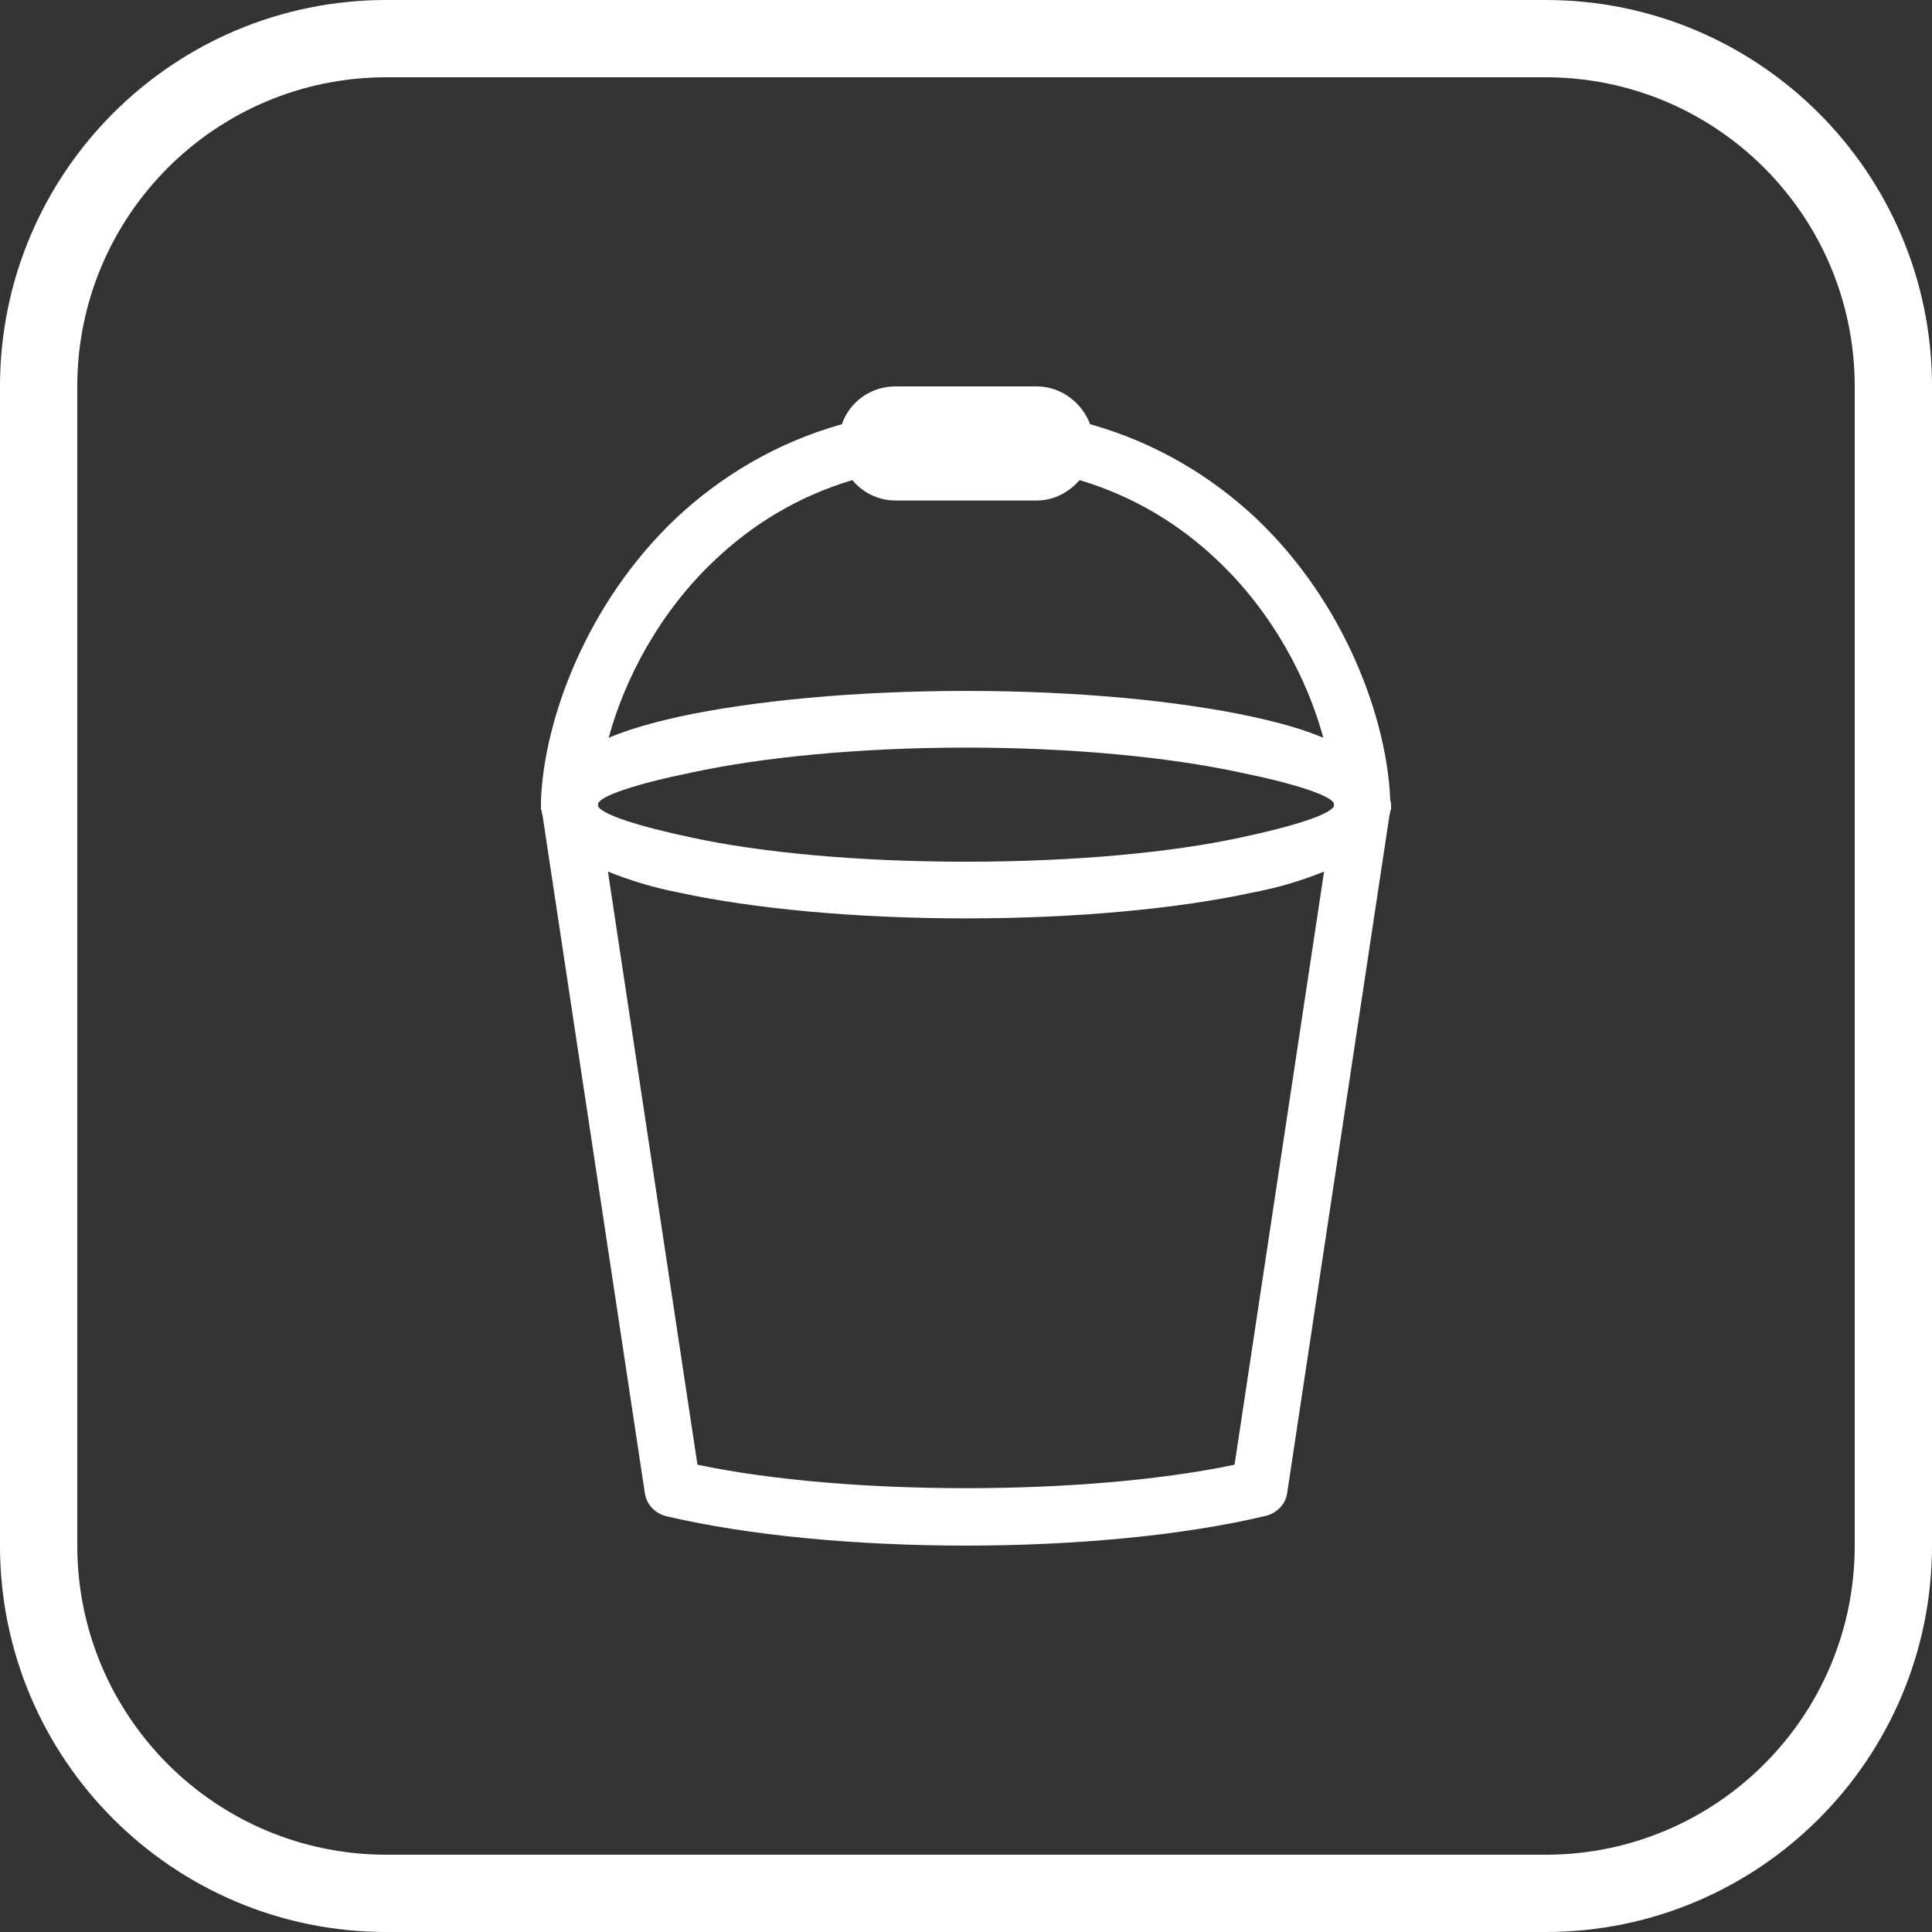 <svg width="50" height="50" viewBox="0 0 50 50" fill="none" xmlns="http://www.w3.org/2000/svg">
<rect x="0" y="0" width="50" height="50" fill="#333333" stroke="none"/>
<path d="M25 17.881C27.881 17.881 30.49 18.136 32.398 18.546C33.119 18.703 33.742 18.879 34.248 19.094C33.839 17.588 32.943 15.848 31.483 14.479C30.549 13.598 29.381 12.855 27.94 12.425C27.667 12.738 27.278 12.953 26.83 12.953H23.17C22.722 12.953 22.313 12.738 22.06 12.425C20.619 12.855 19.451 13.598 18.517 14.479C17.057 15.848 16.161 17.588 15.752 19.094C16.258 18.879 16.881 18.703 17.582 18.546C19.49 18.136 22.119 17.881 25 17.881ZM23.17 10H26.83C27.453 10 27.998 10.411 28.212 10.978C29.945 11.467 31.366 12.347 32.496 13.403C34.832 15.613 35.903 18.644 35.98 20.717C36 20.756 36 20.795 36 20.834V20.873V20.971H35.98C35.98 21.01 35.98 21.049 35.961 21.089L33.313 38.631C33.274 38.944 33.021 39.179 32.729 39.237C30.588 39.746 27.784 40 25 40C22.197 40 19.393 39.746 17.232 39.237C16.94 39.159 16.726 38.924 16.687 38.631L14.039 21.089C14.02 21.049 14.02 21.01 14.02 20.971H14V20.873V20.834C14 20.795 14 20.756 14 20.717C14.078 18.644 15.168 15.613 17.504 13.403C18.634 12.347 20.055 11.467 21.788 10.978C21.982 10.411 22.527 10 23.17 10ZM34.267 22.555C33.742 22.77 33.119 22.966 32.398 23.103C30.49 23.514 27.881 23.768 25 23.768C22.119 23.768 19.49 23.514 17.582 23.103C16.881 22.966 16.258 22.77 15.733 22.555L18.05 37.907C20.016 38.318 22.508 38.514 25 38.514C27.492 38.514 29.984 38.318 31.95 37.907L34.267 22.555ZM15.48 20.795V20.873C15.616 21.089 16.512 21.382 17.894 21.675C19.704 22.067 22.216 22.301 25 22.301C27.784 22.301 30.296 22.067 32.106 21.675C33.489 21.382 34.384 21.089 34.52 20.873V20.795C34.462 20.6 33.547 20.287 32.106 19.994C30.296 19.602 27.784 19.348 25 19.348C22.216 19.348 19.704 19.602 17.894 19.994C16.453 20.287 15.538 20.6 15.48 20.795Z" fill="white"/>
<path fill-rule="evenodd" clip-rule="evenodd" d="M40 2H10C5.582 2 2 5.582 2 10V40C2 44.418 5.582 48 10 48H40C44.418 48 48 44.418 48 40V10C48 5.582 44.418 2 40 2ZM10 0C4.477 0 0 4.477 0 10V40C0 45.523 4.477 50 10 50H40C45.523 50 50 45.523 50 40V10C50 4.477 45.523 0 40 0H10Z" fill="white"/>
</svg>
